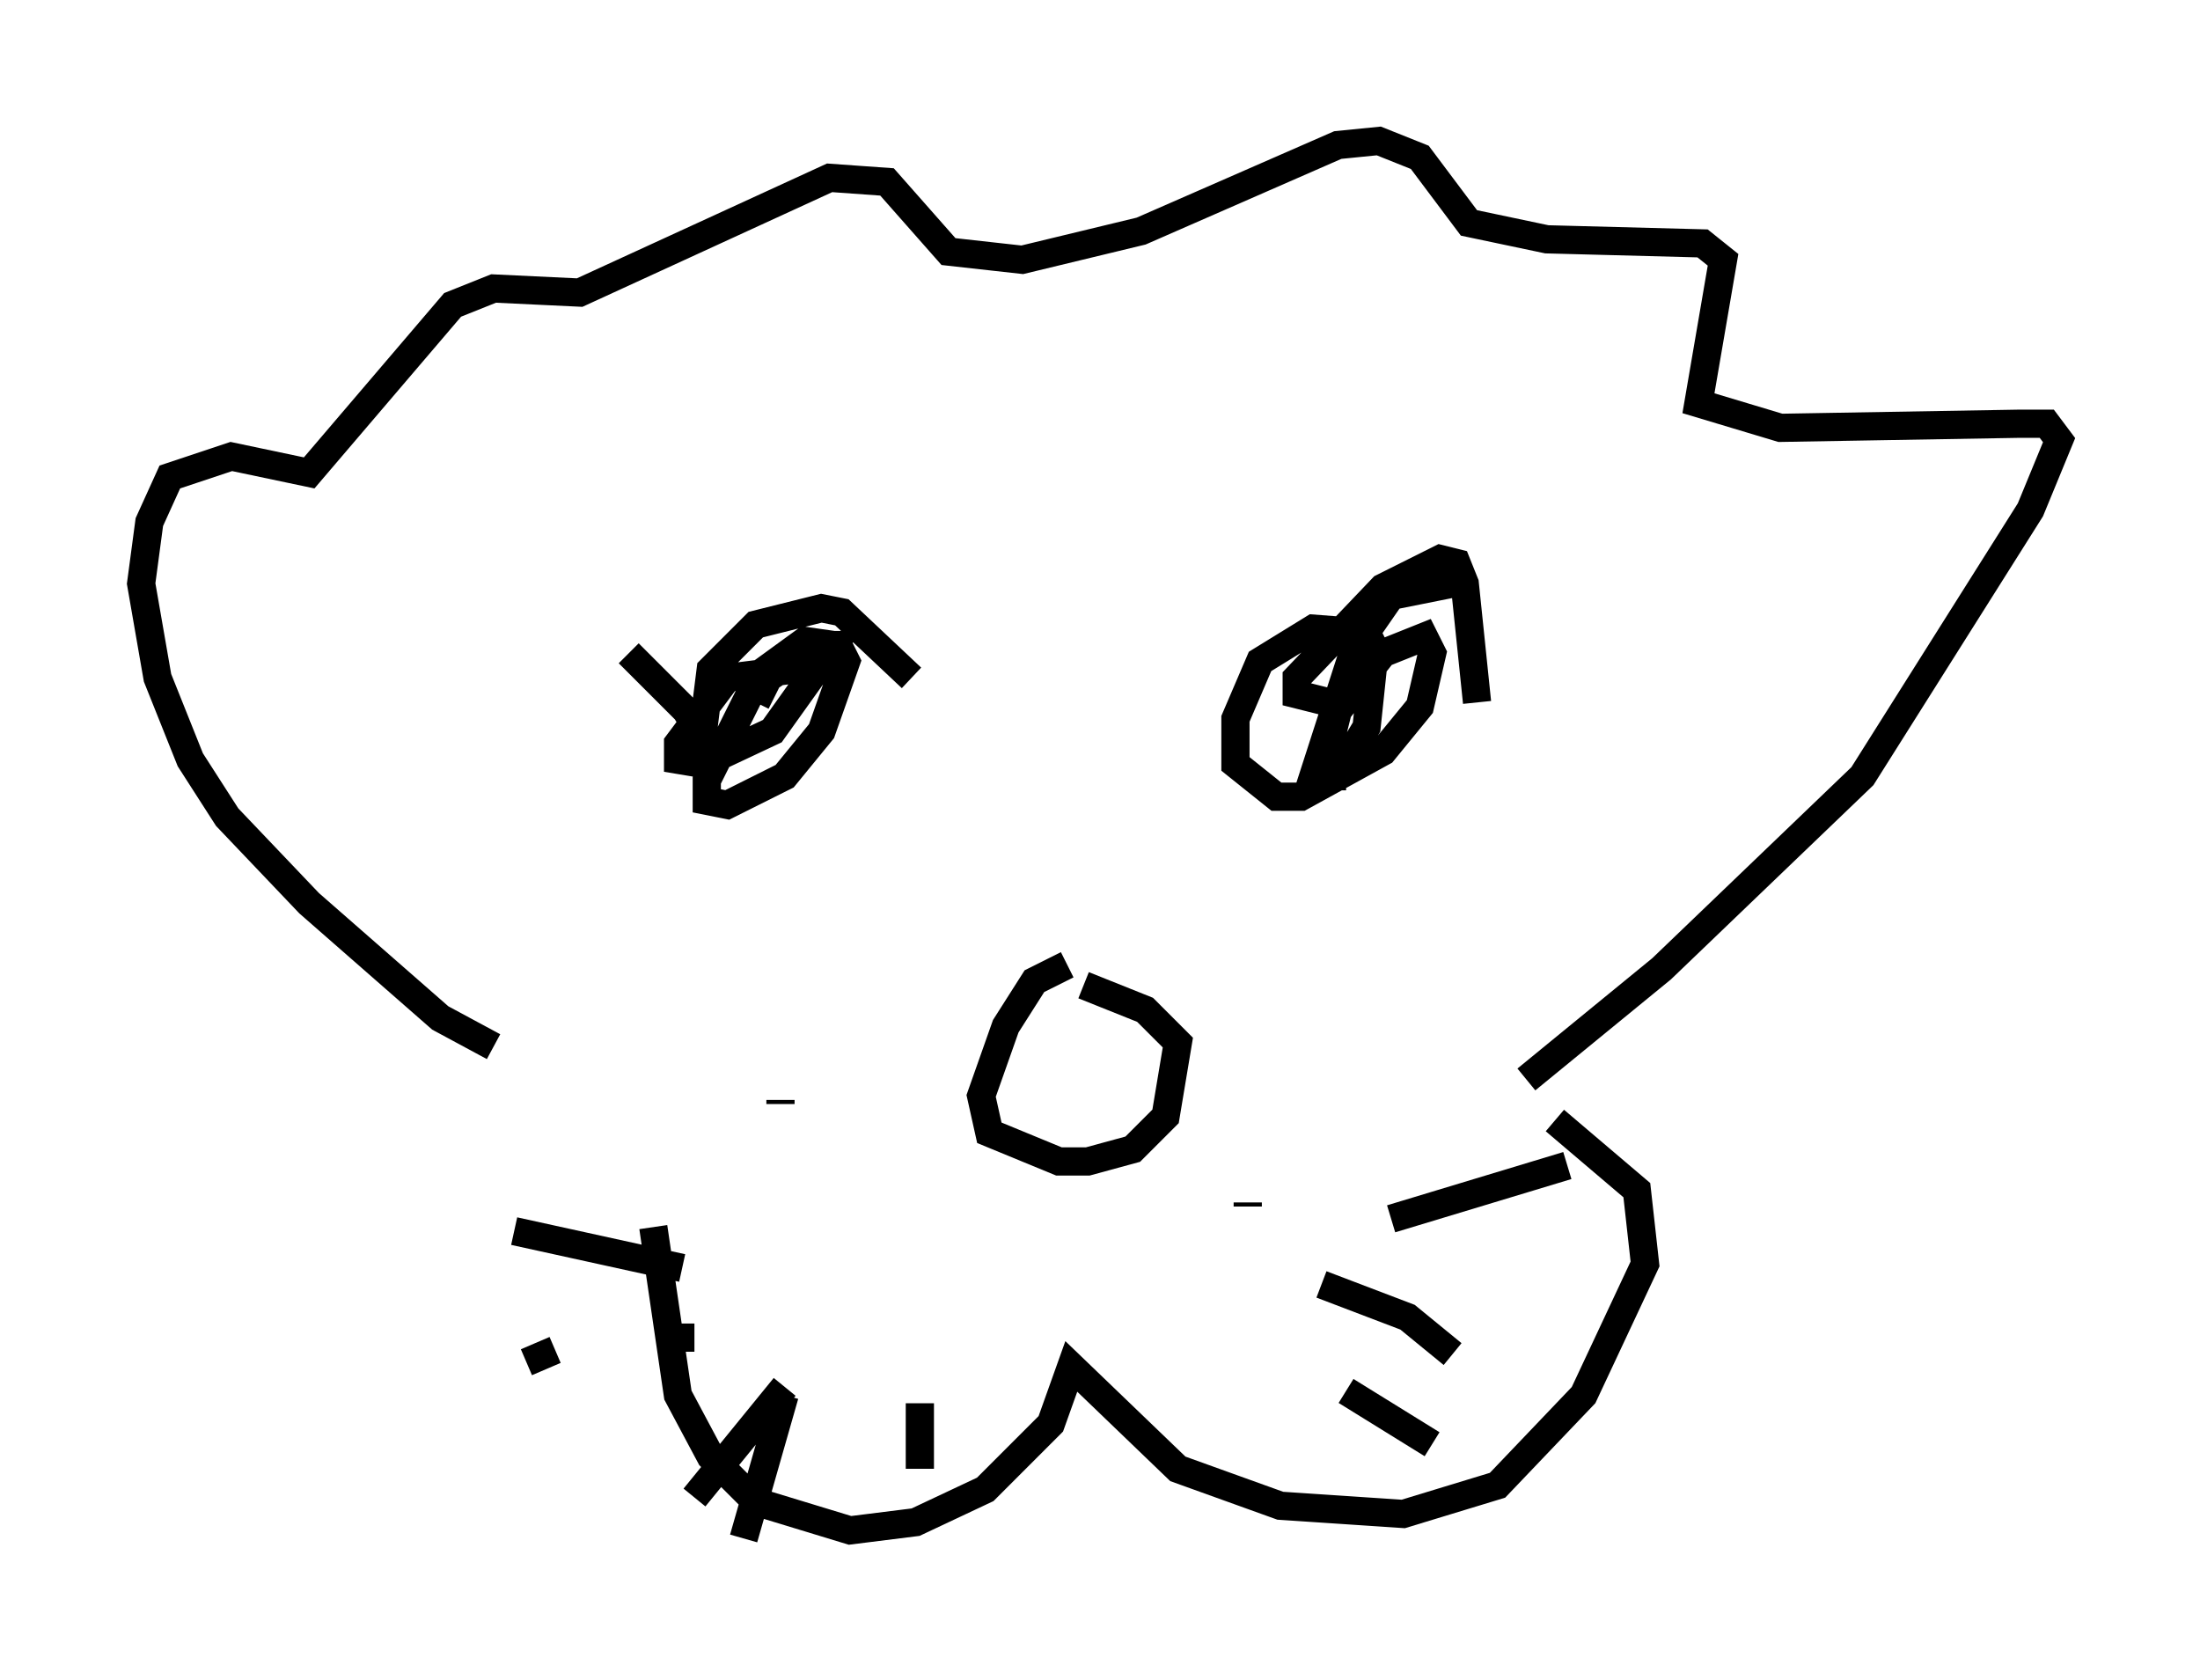 <?xml version="1.0" encoding="utf-8" ?>
<svg baseProfile="full" height="59.531" version="1.1" width="77.978" xmlns="http://www.w3.org/2000/svg" xmlns:ev="http://www.w3.org/2001/xml-events" xmlns:xlink="http://www.w3.org/1999/xlink"><defs /><rect fill="white" height="59.531" width="77.978" x="0" y="0" /><path d="M24.028, 38.408 m-0.872, 5.084 l0.872, 5.955 1.162, 2.179 l1.598, 1.598 3.341, 1.017 l2.324, -0.291 2.469, -1.162 l2.324, -2.324 0.726, -2.034 l3.777, 3.631 3.631, 1.307 l4.358, 0.291 3.341, -1.017 l3.05, -3.196 2.179, -4.648 l-0.291, -2.615 -2.905, -2.469 m-17.285, -5.52 l-1.162, 0.581 -1.017, 1.598 l-0.872, 2.469 0.291, 1.307 l2.469, 1.017 1.017, 0.0 l1.598, -0.436 1.162, -1.162 l0.436, -2.615 -1.162, -1.162 l-2.179, -0.872 m-16.123, -11.765 l2.034, 2.034 0.872, 1.453 l-0.291, -0.581 0.291, -2.324 l1.598, -1.598 2.324, -0.581 l0.726, 0.145 2.469, 2.324 m14.816, 0.872 l-1.162, -0.291 0.0, -0.581 l3.05, -3.196 2.034, -1.017 l0.581, 0.145 0.291, 0.726 l0.436, 4.212 m-34.86, 12.201 l-1.888, -1.017 -4.648, -4.067 l-2.905, -3.05 -1.307, -2.034 l-1.162, -2.905 -0.581, -3.341 l0.291, -2.179 0.726, -1.598 l2.179, -0.726 2.76, 0.581 l5.084, -5.955 1.453, -0.581 l3.05, 0.145 8.86, -4.067 l2.034, 0.145 2.179, 2.469 l2.615, 0.291 4.212, -1.017 l6.972, -3.05 1.453, -0.145 l1.453, 0.581 1.743, 2.324 l2.76, 0.581 5.52, 0.145 l0.726, 0.581 -0.872, 5.084 l2.905, 0.872 8.425, -0.145 l1.017, 0.0 0.436, 0.581 l-1.017, 2.469 -5.955, 9.441 l-7.117, 6.827 -4.793, 3.922 m-26, -12.056 l0.0, 0.0 m0.0, -2.469 l-2.324, 0.291 -1.743, 2.324 l0.0, 0.581 0.872, 0.145 l2.469, -1.162 2.179, -3.05 l-1.017, -0.145 -1.598, 1.162 l-1.888, 3.777 0.0, 0.726 l0.726, 0.145 2.034, -1.017 l1.307, -1.598 0.872, -2.469 l-0.291, -0.581 -0.726, 0.0 l-1.743, 1.162 -0.436, 0.872 m25.419, -4.358 l-2.905, 0.581 -1.307, 1.888 l-1.453, 4.503 1.017, -0.291 l0.872, -1.453 0.291, -2.76 l-0.291, -0.581 -1.888, -0.145 l-1.888, 1.162 -0.872, 2.034 l0.0, 1.598 1.453, 1.162 l0.872, 0.0 2.905, -1.598 l1.307, -1.598 0.436, -1.888 l-0.291, -0.581 -1.453, 0.581 l-1.598, 2.034 -0.581, 2.324 l0.872, 0.0 m-19.899, 22.659 l0.0, 0.0 m-0.291, -5.955 l0.0, 0.0 m5.955, 6.827 l0.0, 0.0 m1.453, -6.682 l0.0, 0.0 m10.022, 4.067 l0.0, 0.0 m-0.726, -5.81 l0.0, 0.145 m8.134, 3.777 l0.0, 0.0 m-23.531, -3.196 l0.0, 0.0 m-2.034, 4.939 l0.0, 0.0 m-2.615, -3.341 l-5.955, -1.307 m9.587, 5.52 l-3.196, 3.922 m22.223, -7.553 l3.05, 1.162 1.598, 1.307 m8.715, -0.291 l0.0, 0.0 m-10.894, -4.503 l6.246, -1.888 m-7.844, 7.989 l3.05, 1.888 m-18.156, -1.453 l0.0, 2.324 m-4.793, -2.615 l-1.453, 5.084 m-6.682, -6.682 l-1.017, 0.436 m5.955, -0.872 l-0.581, 0.0 m3.631, -8.279 l0.0, -0.145 " fill="none" stroke="black" stroke-width="1" /></svg>